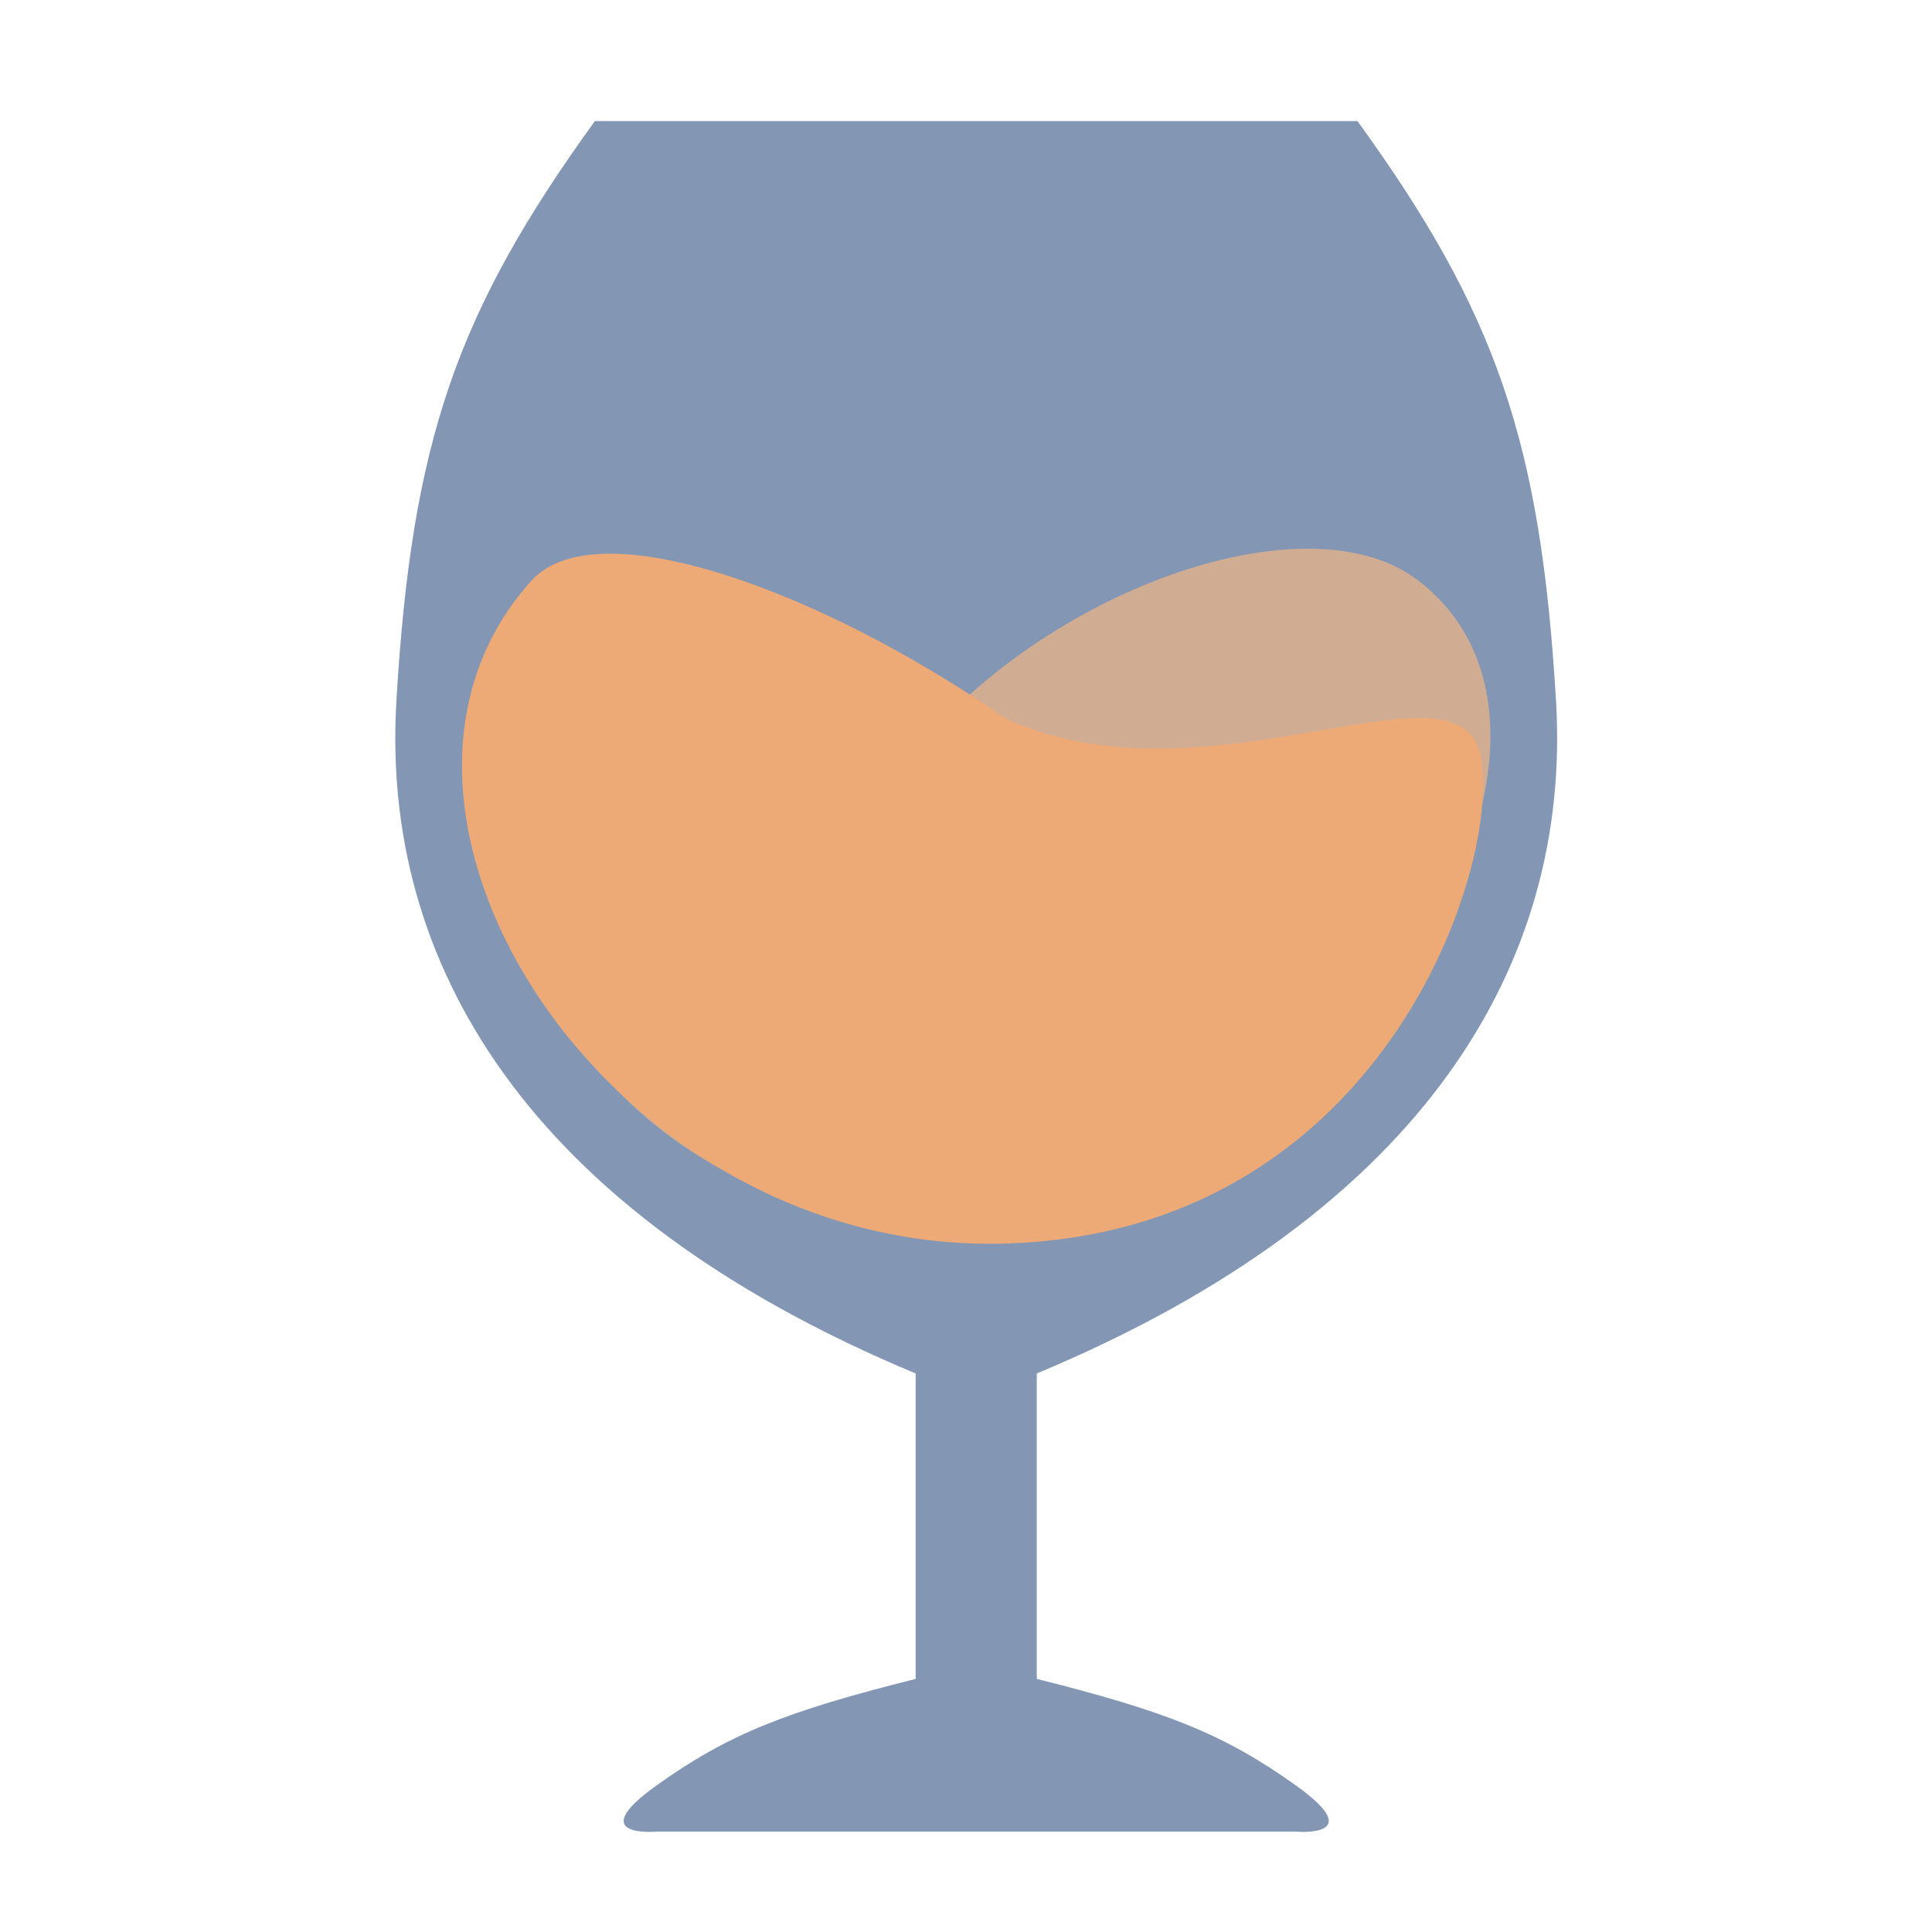 <svg width="51" height="51" viewBox="0 0 51 51" fill="none" xmlns="http://www.w3.org/2000/svg">
<path d="M15.704 3.196C12.046 8.246 10.866 11.662 10.463 18.516C10.06 25.37 13.867 31.962 24.171 36.256V44.319C20.788 45.168 19.24 45.762 17.317 47.141C15.394 48.52 17.317 48.351 17.317 48.351H34.222C34.222 48.351 36.145 48.52 34.222 47.141C32.299 45.762 30.751 45.168 27.368 44.319V36.256C37.672 31.962 41.479 25.37 41.076 18.516C40.673 11.662 39.493 8.246 35.834 3.196H15.704Z" fill="#8397B5"/>
<path d="M24.945 18.957C28.674 15.181 34.764 13.265 37.443 15.328C43.095 19.68 35.31 32.261 24.945 32.261C14.579 32.261 12.144 21.815 12.447 19.763C12.75 17.711 19.763 21.37 24.945 18.957Z" fill="#D0AD92"/>
<path d="M26.527 18.956C21.718 15.612 15.761 13.414 14.029 15.328C8.576 21.356 16.045 33.068 26.44 32.829C36.835 32.59 39.833 22.182 39.026 19.763C38.218 17.344 31.709 21.37 26.527 18.956Z" fill="#EDA976"/>
</svg>
